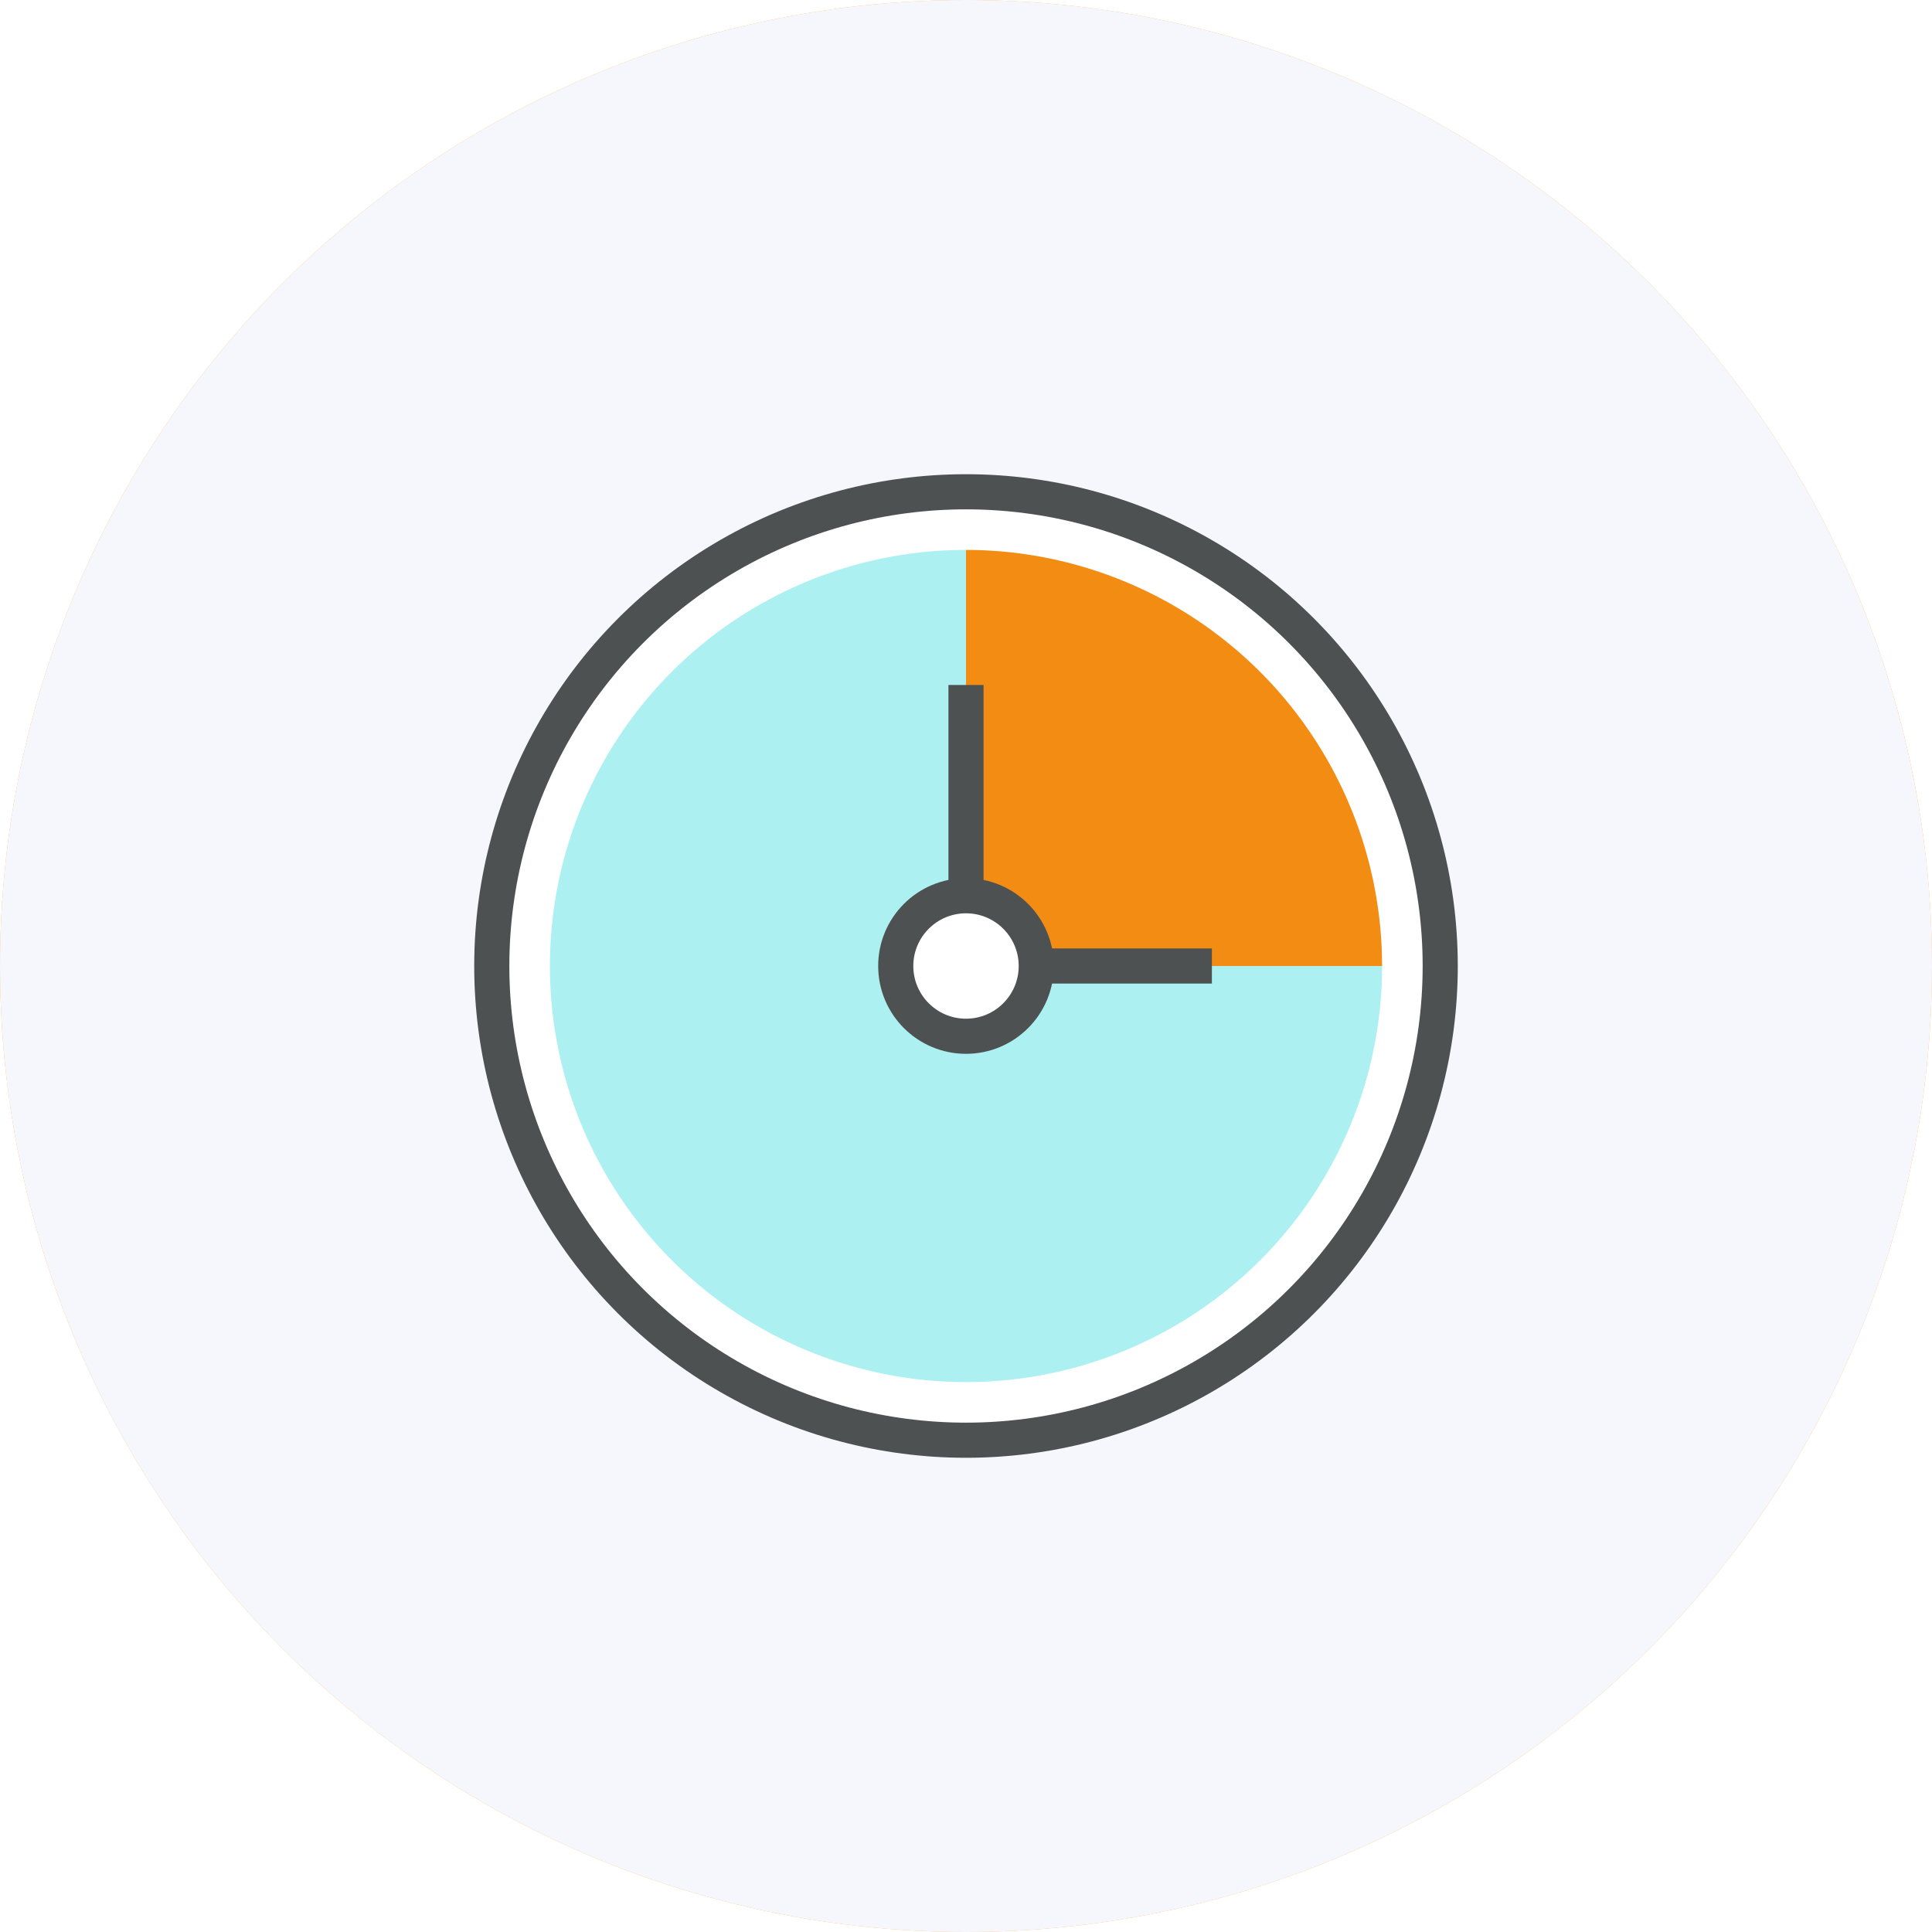 <svg xmlns="http://www.w3.org/2000/svg" viewBox="0 0 110 110"><defs><style>.\33 ce54e50-68b1-4c16-b518-6cd392280631{fill:#fbb03b;}.\36 2cd5792-1a43-40c1-8559-c6750da7e61a{fill:#f6f6fd;}.c6e56ed1-1dd9-4ca5-8851-c9d379d8d099{fill:#fff;}.\31 daa9b4e-3d3d-4a89-aa18-70c26525d930{fill:#f28c13;}.\39 6daf3e3-79c3-4bc4-ade8-b8a4fb5a07c3{fill:#acf0f2;}.\32 3c841ca-22d0-4bb7-bd9d-b603035c19d5{fill:none;stroke:#4d5152;stroke-miterlimit:10;stroke-width:2px;}</style></defs><title>icon-reminders</title><g id="c39eaf66-6d20-485e-b49a-e9fe1b72eab9" data-name="Layer 2"><g id="ddf6b4bd-293c-44d1-9e23-7c5580a59450" data-name="Layer 1"><circle class="3ce54e50-68b1-4c16-b518-6cd392280631" cx="55" cy="55" r="55"/><circle class="62cd5792-1a43-40c1-8559-c6750da7e61a" cx="55" cy="55" r="55"/><circle class="c6e56ed1-1dd9-4ca5-8851-c9d379d8d099" cx="55" cy="55" r="27"/><path class="1daa9b4e-3d3d-4a89-aa18-70c26525d930" d="M78.69,55A23.71,23.71,0,0,0,55,31.31V55Z"/><path class="96daf3e3-79c3-4bc4-ade8-b8a4fb5a07c3" d="M55,55V31.31A23.69,23.69,0,1,0,78.69,55H55Z"/><circle class="23c841ca-22d0-4bb7-bd9d-b603035c19d5" cx="55" cy="55" r="27"/><circle class="c6e56ed1-1dd9-4ca5-8851-c9d379d8d099" cx="55" cy="55" r="4"/><circle class="23c841ca-22d0-4bb7-bd9d-b603035c19d5" cx="55" cy="55" r="4"/><line class="23c841ca-22d0-4bb7-bd9d-b603035c19d5" x1="59" y1="55" x2="69" y2="55"/><line class="23c841ca-22d0-4bb7-bd9d-b603035c19d5" x1="55" y1="51" x2="55" y2="39"/></g></g></svg>